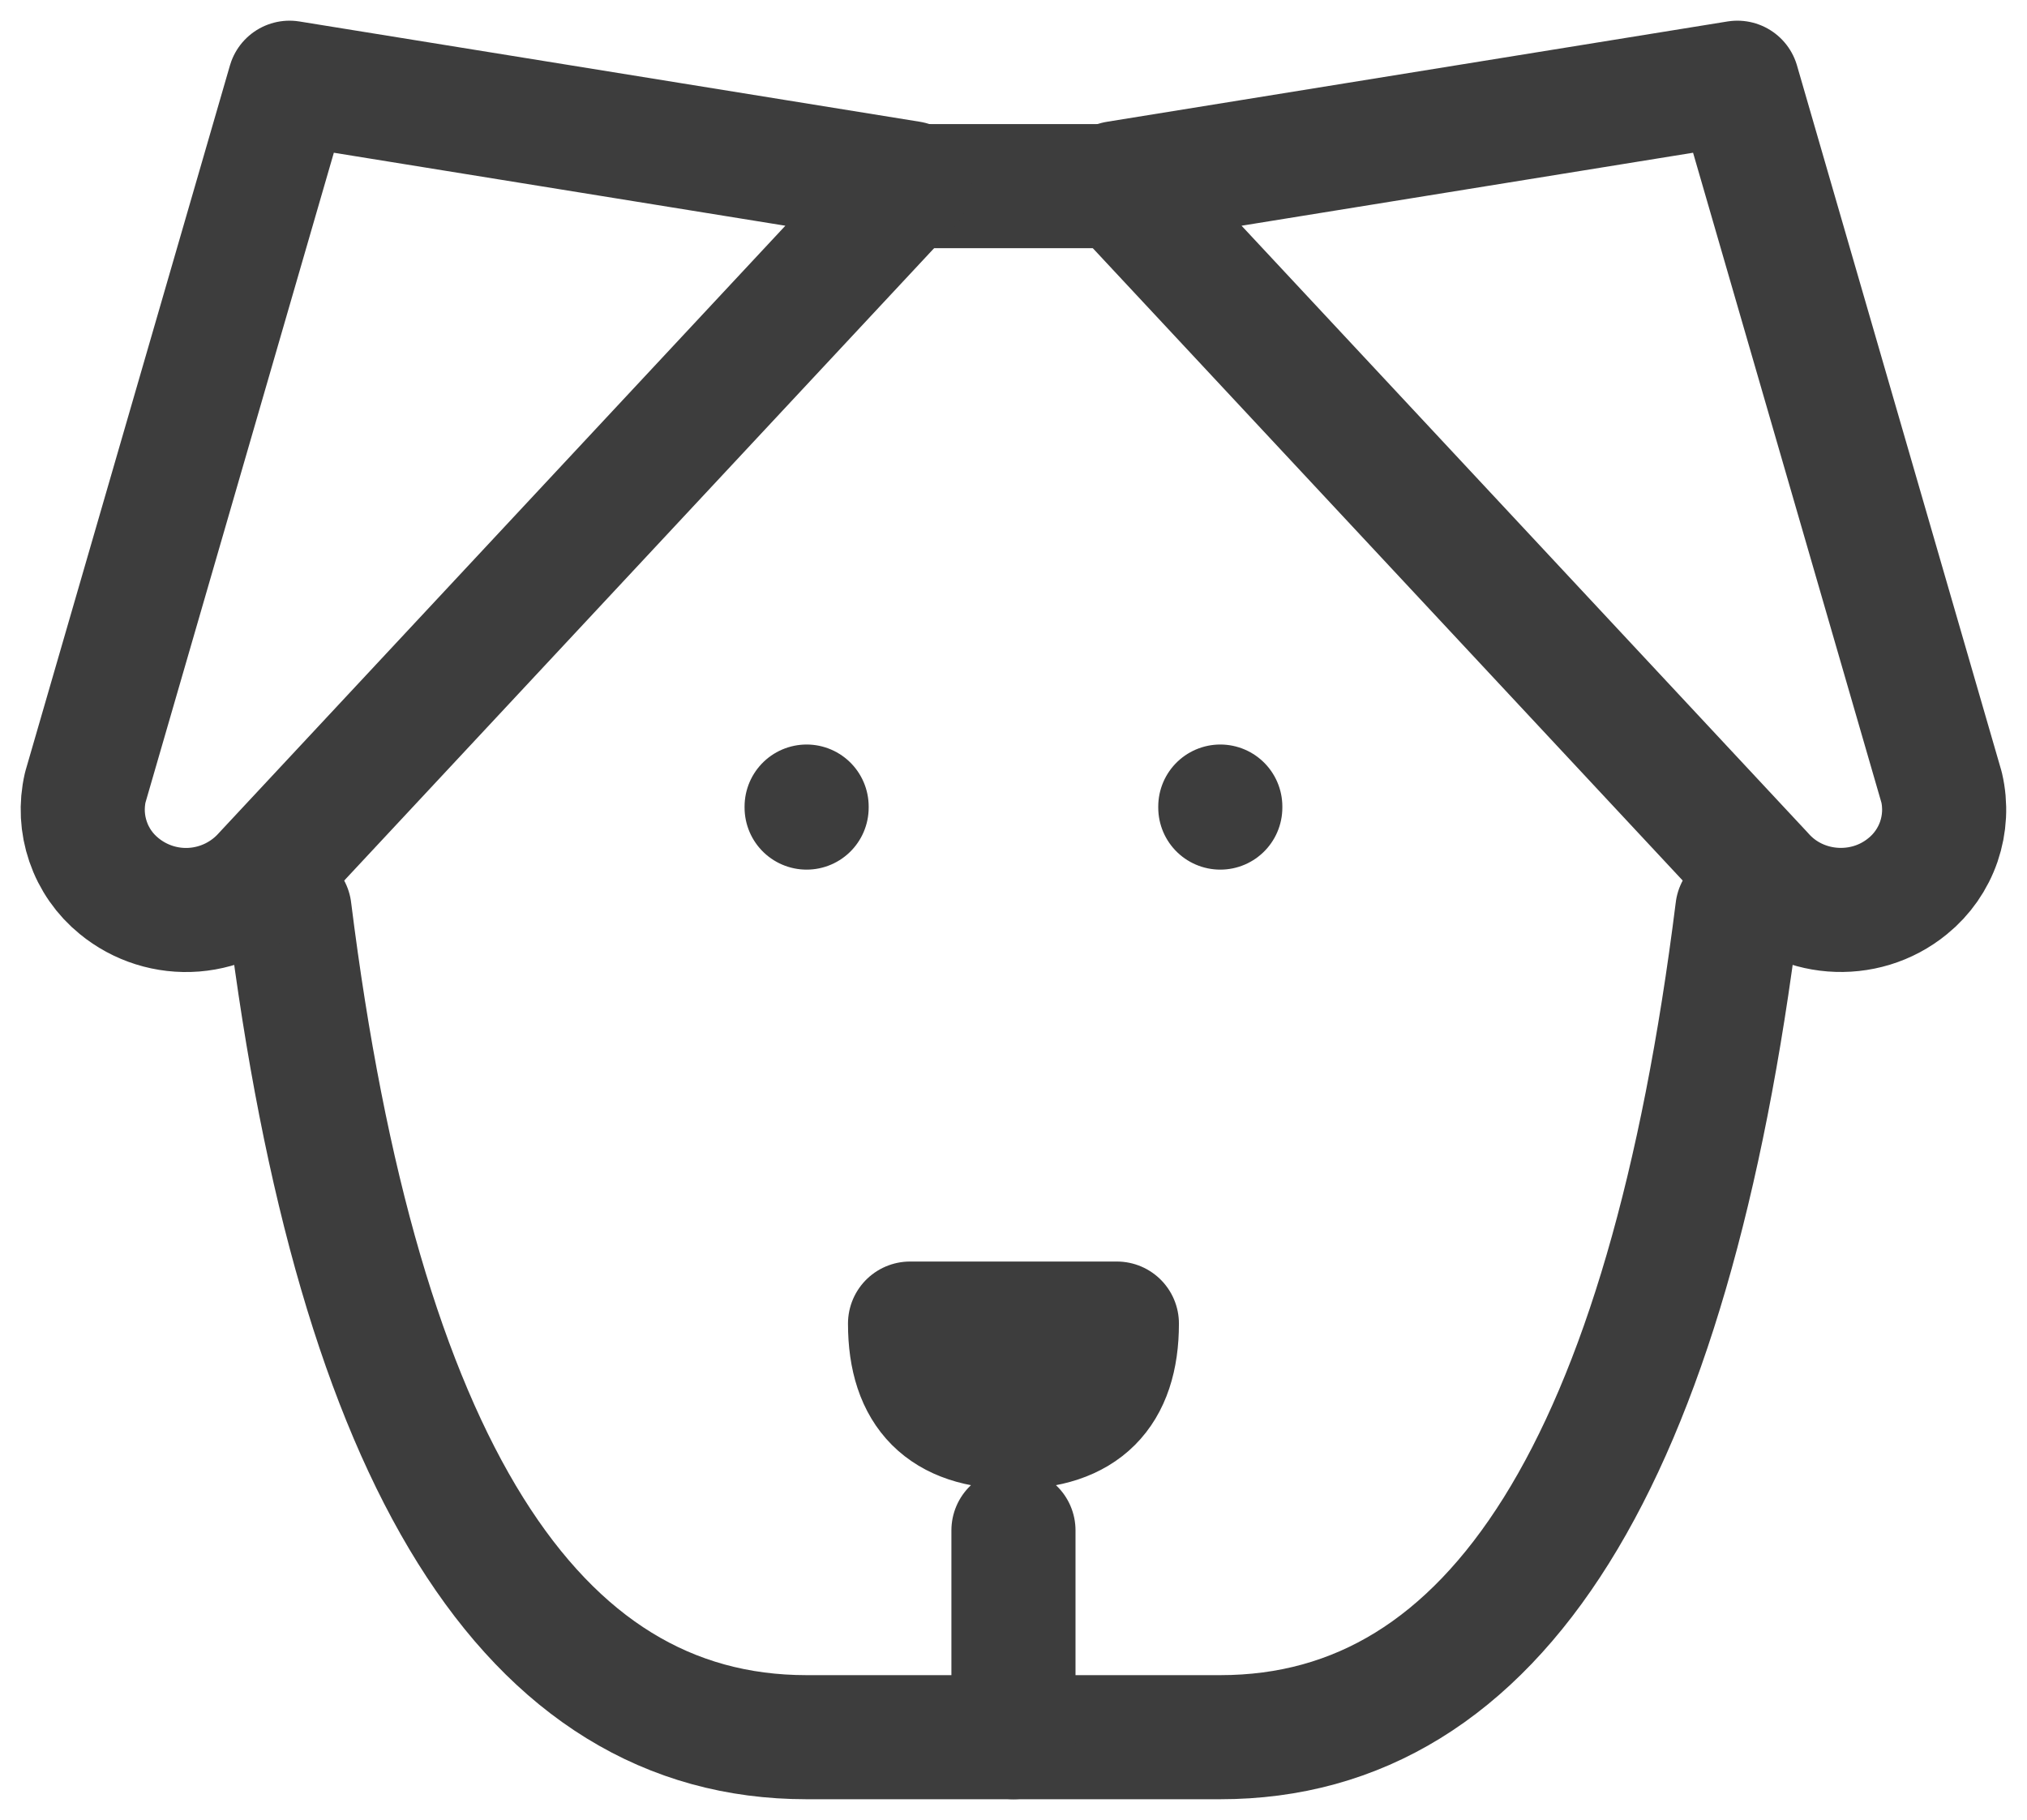 <svg width="49" height="44" viewBox="0 0 49 44" fill="none" xmlns="http://www.w3.org/2000/svg">
<path d="M21.998 4.5H26.998M41.998 22C40.331 35.333 36.166 42 29.498 42H19.498C12.831 42 8.666 35.333 6.999 22" stroke="#3D3D3D" stroke-width="3" stroke-linecap="round" stroke-linejoin="round"/>
<path d="M24.499 37V42M19.499 19.5V19.525M29.499 19.5V19.525M21.999 32C21.999 33.667 22.831 34.5 24.499 34.5C26.166 34.5 26.999 33.667 26.999 32H21.999ZM6.999 2L21.999 4.425L6.404 21.145C5.966 21.637 5.354 21.941 4.697 21.993C4.04 22.045 3.389 21.84 2.879 21.422C2.533 21.141 2.273 20.769 2.129 20.347C1.984 19.925 1.961 19.472 2.061 19.038L6.999 2ZM41.999 2L26.999 4.425L42.594 21.145C43.489 22.165 45.066 22.29 46.119 21.422C46.465 21.141 46.724 20.769 46.869 20.347C47.013 19.925 47.037 19.472 46.936 19.038L41.999 2Z" stroke="#3D3D3D" stroke-width="3" stroke-linecap="round" stroke-linejoin="round"/>
</svg>
